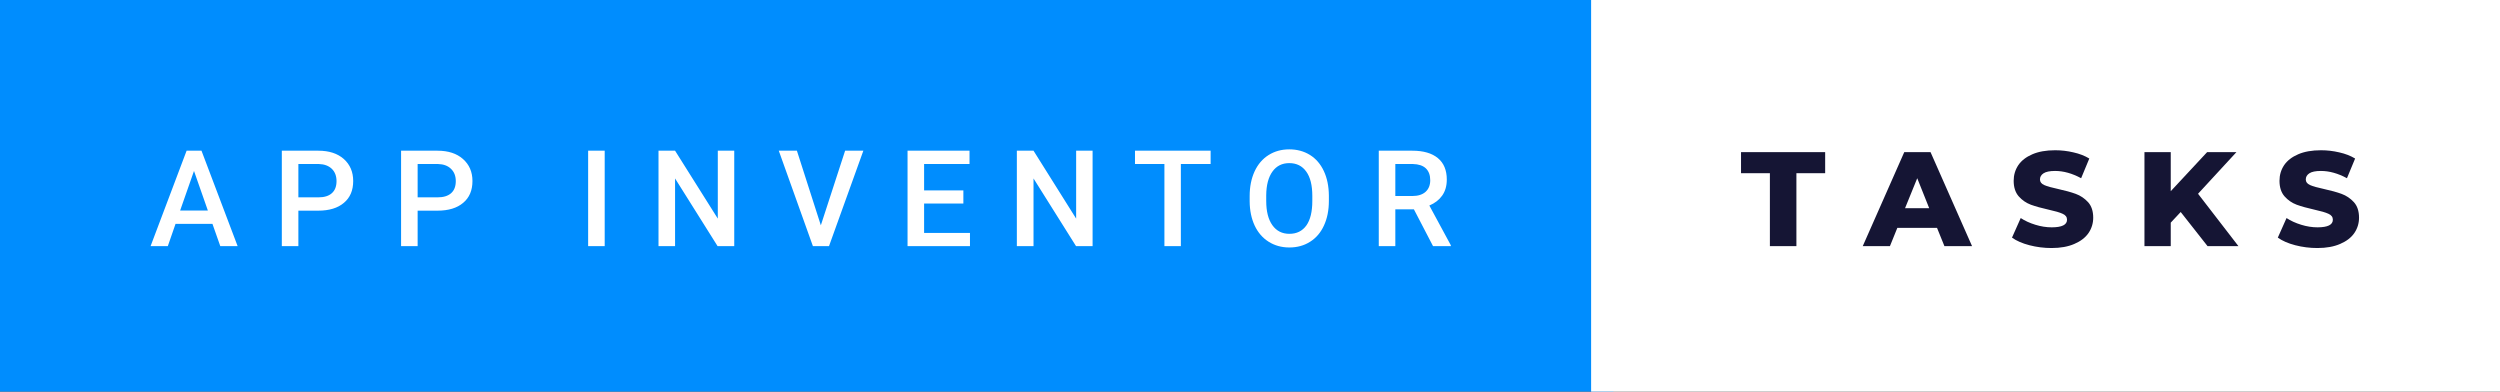<svg xmlns="http://www.w3.org/2000/svg" width="223.46" height="35" viewBox="0 0 223.46 35"><rect x="0" y="0" width="223.46" height="35" fill="#333333" stroke="none"/><rect class="svg__rect" x="0" y="0" width="144.22" height="35" fill="#008DFE"/><rect class="svg__rect" x="142.22" y="0" width="81.24" height="35" fill="#FFFFFF"/><path class="svg__text" d="M15.00 22L13.46 22L16.68 13.47L18.01 13.47L21.24 22L19.69 22L18.99 20.01L15.69 20.01L15.00 22ZM17.34 15.28L16.10 18.82L18.58 18.82L17.34 15.28ZM26.67 22L25.19 22L25.19 13.47L28.46 13.47Q29.89 13.47 30.73 14.21Q31.57 14.96 31.57 16.18L31.57 16.18Q31.57 17.44 30.74 18.13Q29.92 18.83 28.44 18.83L28.44 18.83L26.67 18.83L26.67 22ZM26.67 14.66L26.67 17.64L28.46 17.64Q29.25 17.64 29.66 17.27Q30.08 16.90 30.08 16.19L30.08 16.19Q30.08 15.50 29.66 15.09Q29.23 14.68 28.50 14.66L28.50 14.66L26.67 14.66ZM37.33 22L35.85 22L35.85 13.47L39.11 13.47Q40.54 13.47 41.38 14.21Q42.23 14.96 42.23 16.18L42.23 16.18Q42.23 17.44 41.40 18.13Q40.58 18.83 39.10 18.83L39.10 18.83L37.33 18.83L37.33 22ZM37.33 14.66L37.33 17.64L39.11 17.64Q39.90 17.64 40.32 17.27Q40.74 16.90 40.74 16.19L40.74 16.19Q40.74 15.50 40.31 15.09Q39.89 14.68 39.15 14.66L39.15 14.66L37.33 14.66ZM54.05 22L52.57 22L52.57 13.47L54.05 13.47L54.05 22ZM60.34 22L58.86 22L58.86 13.47L60.34 13.47L64.16 19.54L64.16 13.47L65.63 13.47L65.63 22L64.14 22L60.34 15.95L60.34 22ZM72.66 22L69.61 13.47L71.23 13.47L73.37 20.14L75.54 13.47L77.17 13.47L74.10 22L72.66 22ZM86.70 22L81.12 22L81.12 13.47L86.66 13.47L86.66 14.66L82.60 14.66L82.60 17.02L86.11 17.02L86.11 18.19L82.60 18.19L82.60 20.82L86.70 20.82L86.70 22ZM92.38 22L90.89 22L90.89 13.47L92.38 13.47L96.19 19.54L96.19 13.47L97.66 13.47L97.66 22L96.18 22L92.38 15.95L92.38 22ZM104.08 14.66L101.45 14.66L101.45 13.47L108.21 13.47L108.21 14.66L105.55 14.66L105.55 22L104.08 22L104.08 14.66ZM111.70 18.00L111.70 18.00L111.70 17.52Q111.70 16.28 112.14 15.32Q112.58 14.37 113.39 13.86Q114.20 13.35 115.24 13.35Q116.28 13.35 117.09 13.85Q117.89 14.35 118.33 15.29Q118.77 16.23 118.78 17.48L118.78 17.48L118.78 17.96Q118.78 19.21 118.34 20.16Q117.91 21.10 117.10 21.61Q116.30 22.12 115.25 22.12L115.25 22.12Q114.21 22.12 113.40 21.61Q112.59 21.10 112.15 20.17Q111.71 19.23 111.70 18.00ZM113.18 17.46L113.18 17.96Q113.18 19.36 113.73 20.13Q114.28 20.90 115.25 20.90L115.25 20.90Q116.23 20.90 116.77 20.15Q117.30 19.40 117.30 17.96L117.30 17.96L117.30 17.51Q117.30 16.09 116.76 15.34Q116.22 14.58 115.24 14.58L115.24 14.58Q114.28 14.58 113.74 15.33Q113.19 16.09 113.18 17.46L113.18 17.46ZM124.72 22L123.24 22L123.24 13.47L126.24 13.47Q127.72 13.47 128.52 14.13Q129.32 14.79 129.32 16.05L129.32 16.05Q129.32 16.90 128.91 17.48Q128.50 18.06 127.76 18.37L127.76 18.37L129.68 21.92L129.68 22L128.09 22L126.38 18.71L124.72 18.71L124.72 22ZM124.72 14.66L124.72 17.52L126.25 17.52Q127.00 17.52 127.42 17.15Q127.84 16.77 127.84 16.11L127.84 16.11Q127.84 15.43 127.45 15.05Q127.06 14.68 126.29 14.66L126.29 14.66L124.72 14.66Z" fill="#FFFFFF"/><path class="svg__text" d="M158.20 15.48L155.62 15.48L155.62 13.60L163.14 13.60L163.14 15.48L160.57 15.48L160.57 22L158.20 22L158.20 15.48ZM168.93 22L166.50 22L170.21 13.60L172.56 13.60L176.27 22L173.80 22L173.14 20.37L169.59 20.37L168.93 22ZM171.37 15.93L170.28 18.61L172.44 18.61L171.37 15.93ZM179.84 21.24L179.84 21.24L180.62 19.49Q181.18 19.86 181.93 20.09Q182.67 20.32 183.39 20.32L183.39 20.32Q184.76 20.32 184.76 19.64L184.76 19.64Q184.76 19.28 184.37 19.11Q183.98 18.93 183.11 18.74L183.11 18.74Q182.17 18.53 181.53 18.30Q180.89 18.06 180.44 17.55Q179.99 17.03 179.99 16.16L179.99 16.16Q179.99 15.39 180.40 14.77Q180.82 14.15 181.66 13.79Q182.49 13.43 183.70 13.43L183.70 13.43Q184.53 13.43 185.33 13.62Q186.14 13.80 186.75 14.17L186.75 14.17L186.02 15.93Q184.82 15.28 183.69 15.28L183.69 15.28Q182.98 15.28 182.66 15.49Q182.34 15.70 182.34 16.04L182.34 16.04Q182.34 16.37 182.72 16.54Q183.10 16.71 183.95 16.89L183.95 16.89Q184.91 17.10 185.54 17.33Q186.17 17.56 186.64 18.07Q187.10 18.58 187.10 19.46L187.10 19.46Q187.10 20.21 186.68 20.83Q186.26 21.44 185.42 21.80Q184.58 22.17 183.38 22.17L183.38 22.17Q182.36 22.17 181.40 21.92Q180.44 21.67 179.84 21.24ZM194.03 22L191.68 22L191.68 13.60L194.03 13.60L194.03 17.09L197.28 13.60L199.90 13.60L196.47 17.32L200.08 22L197.32 22L194.92 18.95L194.03 19.90L194.03 22ZM203.60 21.24L203.60 21.24L204.38 19.49Q204.94 19.86 205.69 20.09Q206.43 20.32 207.15 20.32L207.15 20.32Q208.52 20.32 208.52 19.64L208.52 19.64Q208.52 19.28 208.13 19.11Q207.74 18.93 206.87 18.74L206.87 18.74Q205.93 18.53 205.29 18.30Q204.65 18.06 204.20 17.55Q203.75 17.03 203.75 16.16L203.75 16.16Q203.75 15.39 204.16 14.77Q204.58 14.15 205.42 13.79Q206.25 13.43 207.46 13.43L207.46 13.43Q208.29 13.43 209.09 13.62Q209.90 13.80 210.51 14.17L210.51 14.17L209.78 15.93Q208.58 15.28 207.45 15.28L207.45 15.28Q206.74 15.28 206.42 15.49Q206.10 15.70 206.10 16.04L206.10 16.04Q206.10 16.37 206.48 16.54Q206.86 16.71 207.71 16.89L207.71 16.89Q208.67 17.10 209.30 17.33Q209.93 17.56 210.40 18.07Q210.86 18.58 210.86 19.46L210.86 19.46Q210.86 20.21 210.44 20.83Q210.02 21.44 209.18 21.80Q208.34 22.17 207.14 22.17L207.14 22.17Q206.12 22.17 205.16 21.92Q204.20 21.67 203.60 21.24Z" fill="#151534" x="155.22"/></svg>